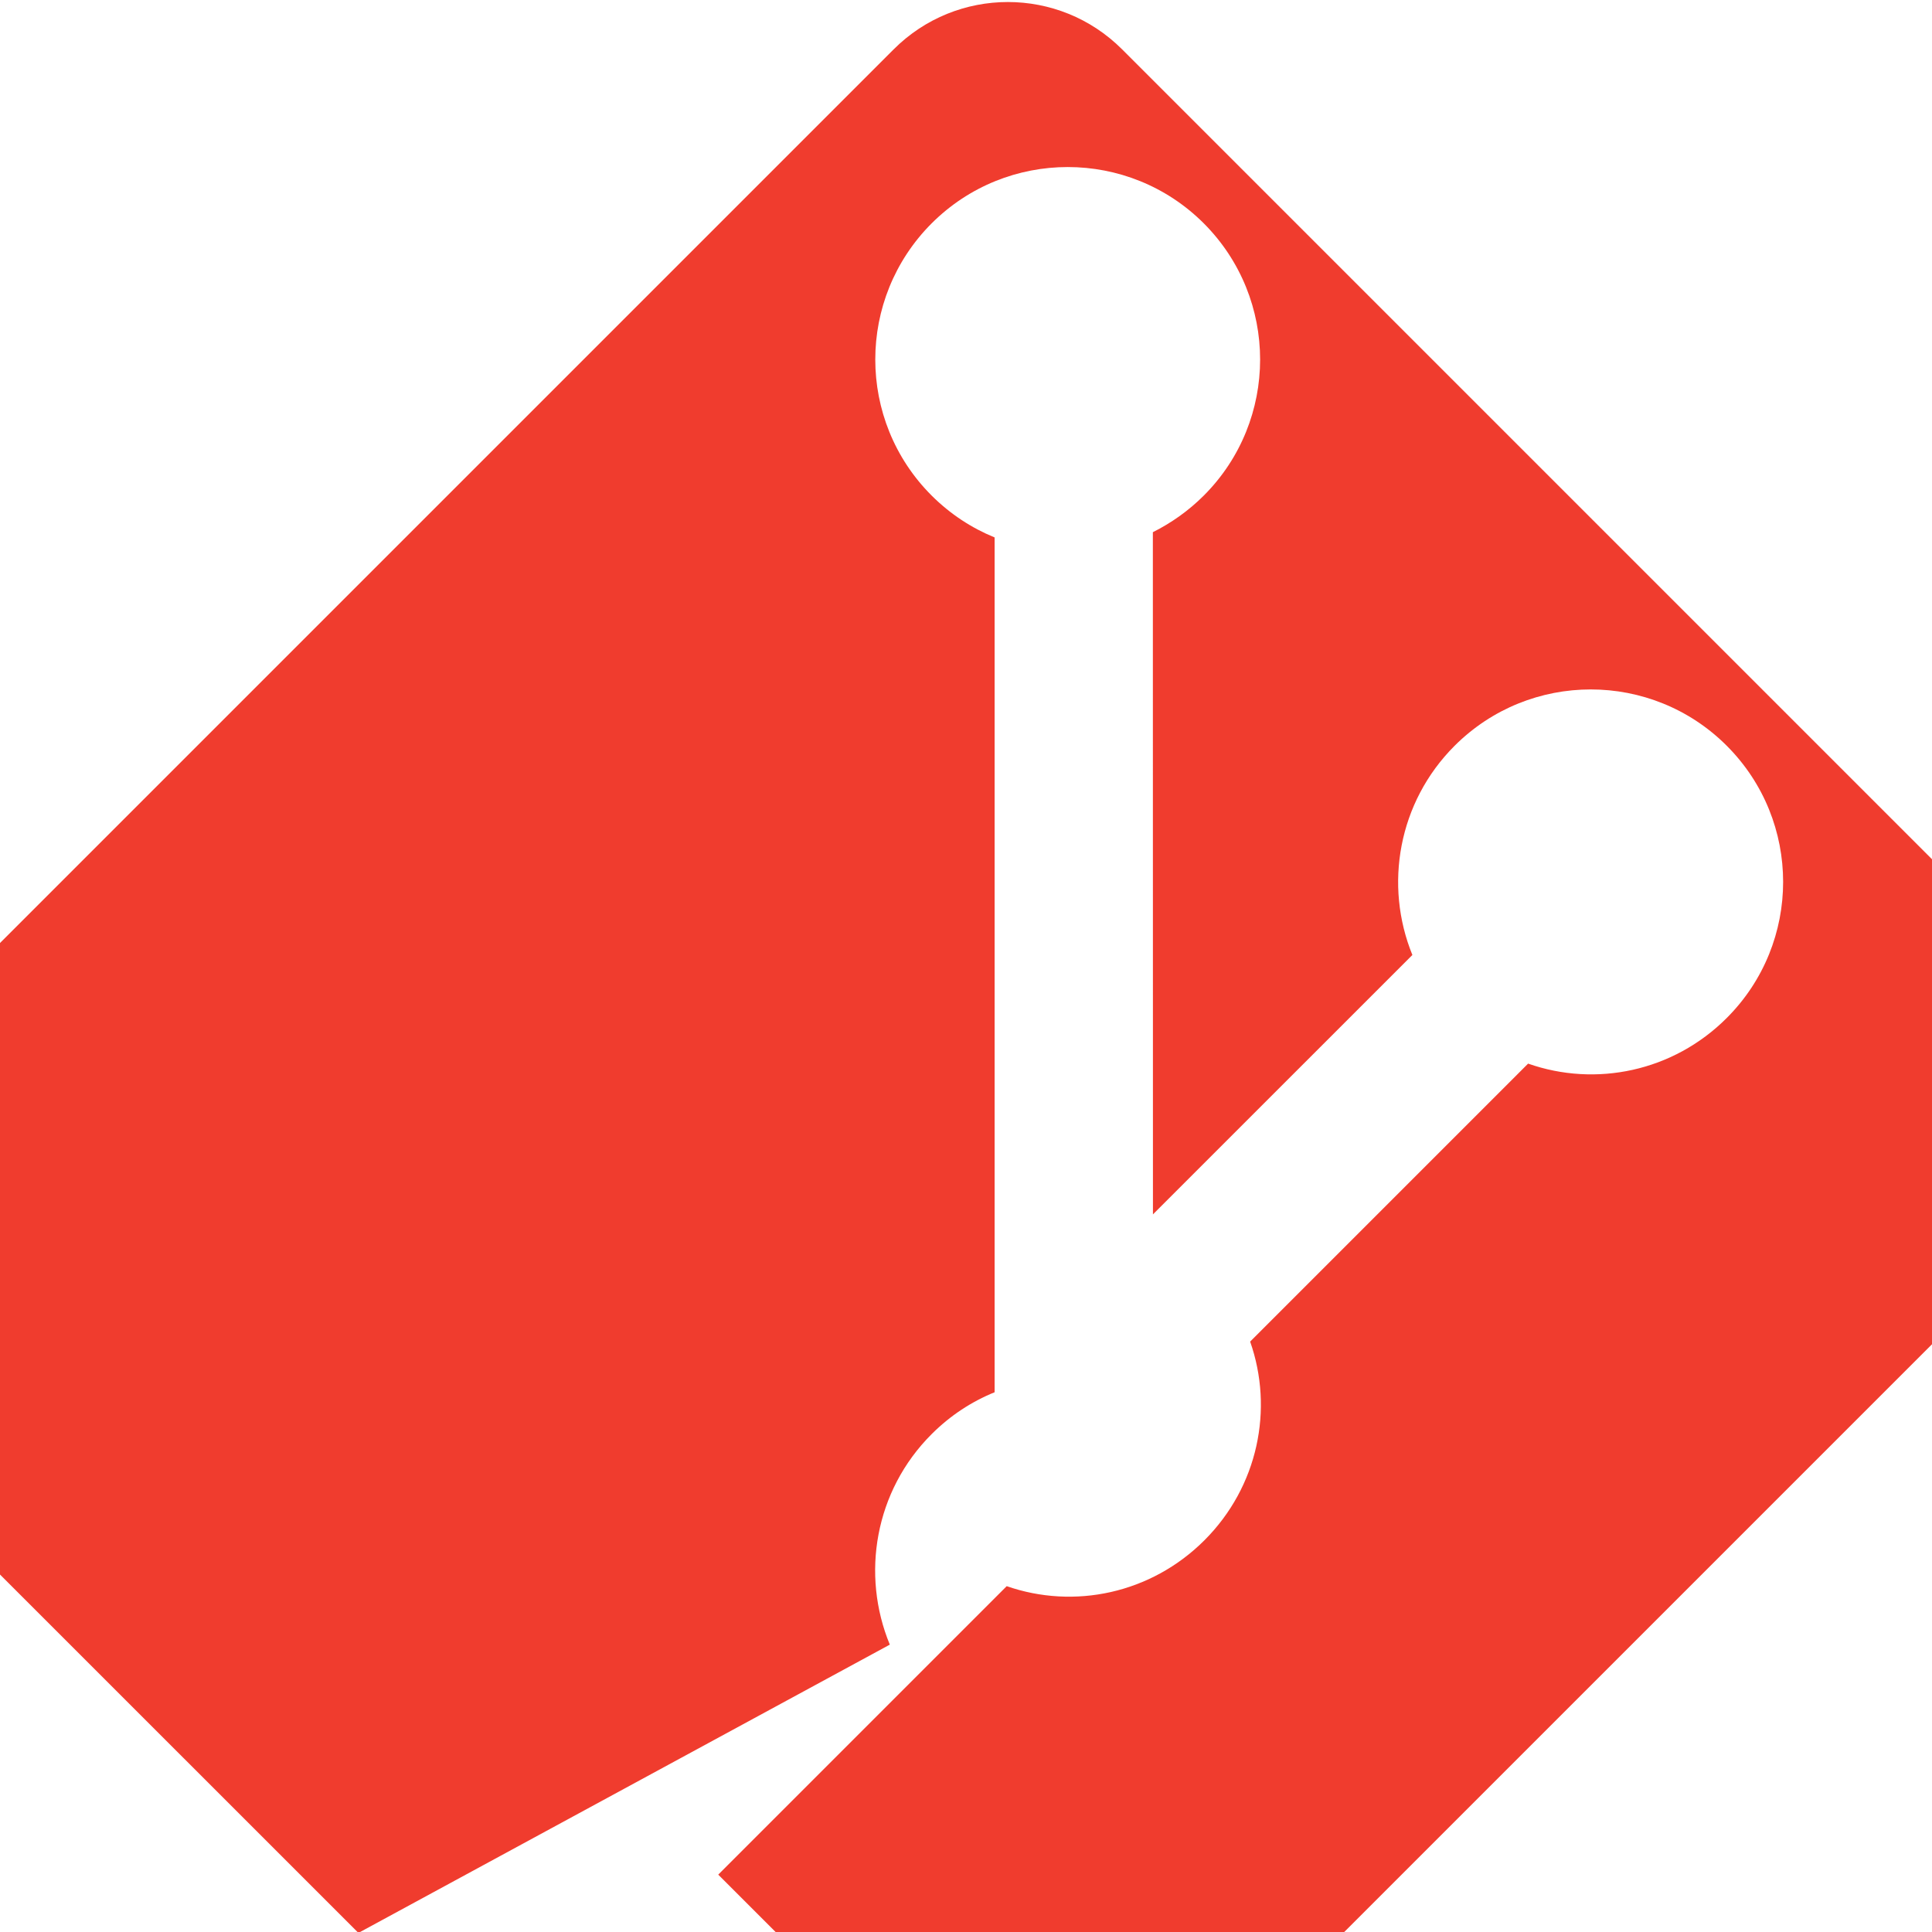 <svg xmlns="http://www.w3.org/2000/svg" viewBox="0 0 92 92">
  <defs>
    <clipPath id="a">
      <path d="M0 .113h91.887V92H0V.113z"/>
    </clipPath>
  </defs>
  <g clip-path="url(#a)" transform="matrix(1.333 0 0 -1.333 -12.113 103.887)">
    <path fill="#f03c2e" d="M90.156 41.965l-39.125-39.124c-2.254-2.252-5.907-2.252-8.16 0l-8.126 8.126 10.305 10.305c2.402-.836 5.149-.273 7.063 1.639 1.92 1.92 2.48 4.687 1.633 7.098l9.93 9.93c2.41-.848 5.179-.289 7.097 1.631 2.684 2.684 2.684 7.037 0 9.723-2.683 2.684-7.036 2.684-9.723 0-2.02-2.02-2.523-4.984-1.508-7.473l-9.268-9.267-.003 24.37c.654.328 1.273.762 1.82 1.309 2.682 2.683 2.682 7.035 0 9.723-2.684 2.683-7.037 2.683-9.723 0-2.684-2.688-2.684-7.04 0-9.723.664-.662 1.43-1.162 2.25-1.496V28.199c-.82-.332-1.586-.832-2.25-1.496-2.035-2.032-2.527-5.019-1.494-7.52L21.891 8.885 1.887 28.887c-2.254 2.254-2.254 5.907 0 8.16l39.125 39.125c2.254 2.254 5.906 2.254 8.16 0l38.984-38.984c2.254-2.254 2.254-5.907 0-8.16"/>
  </g>
</svg>

